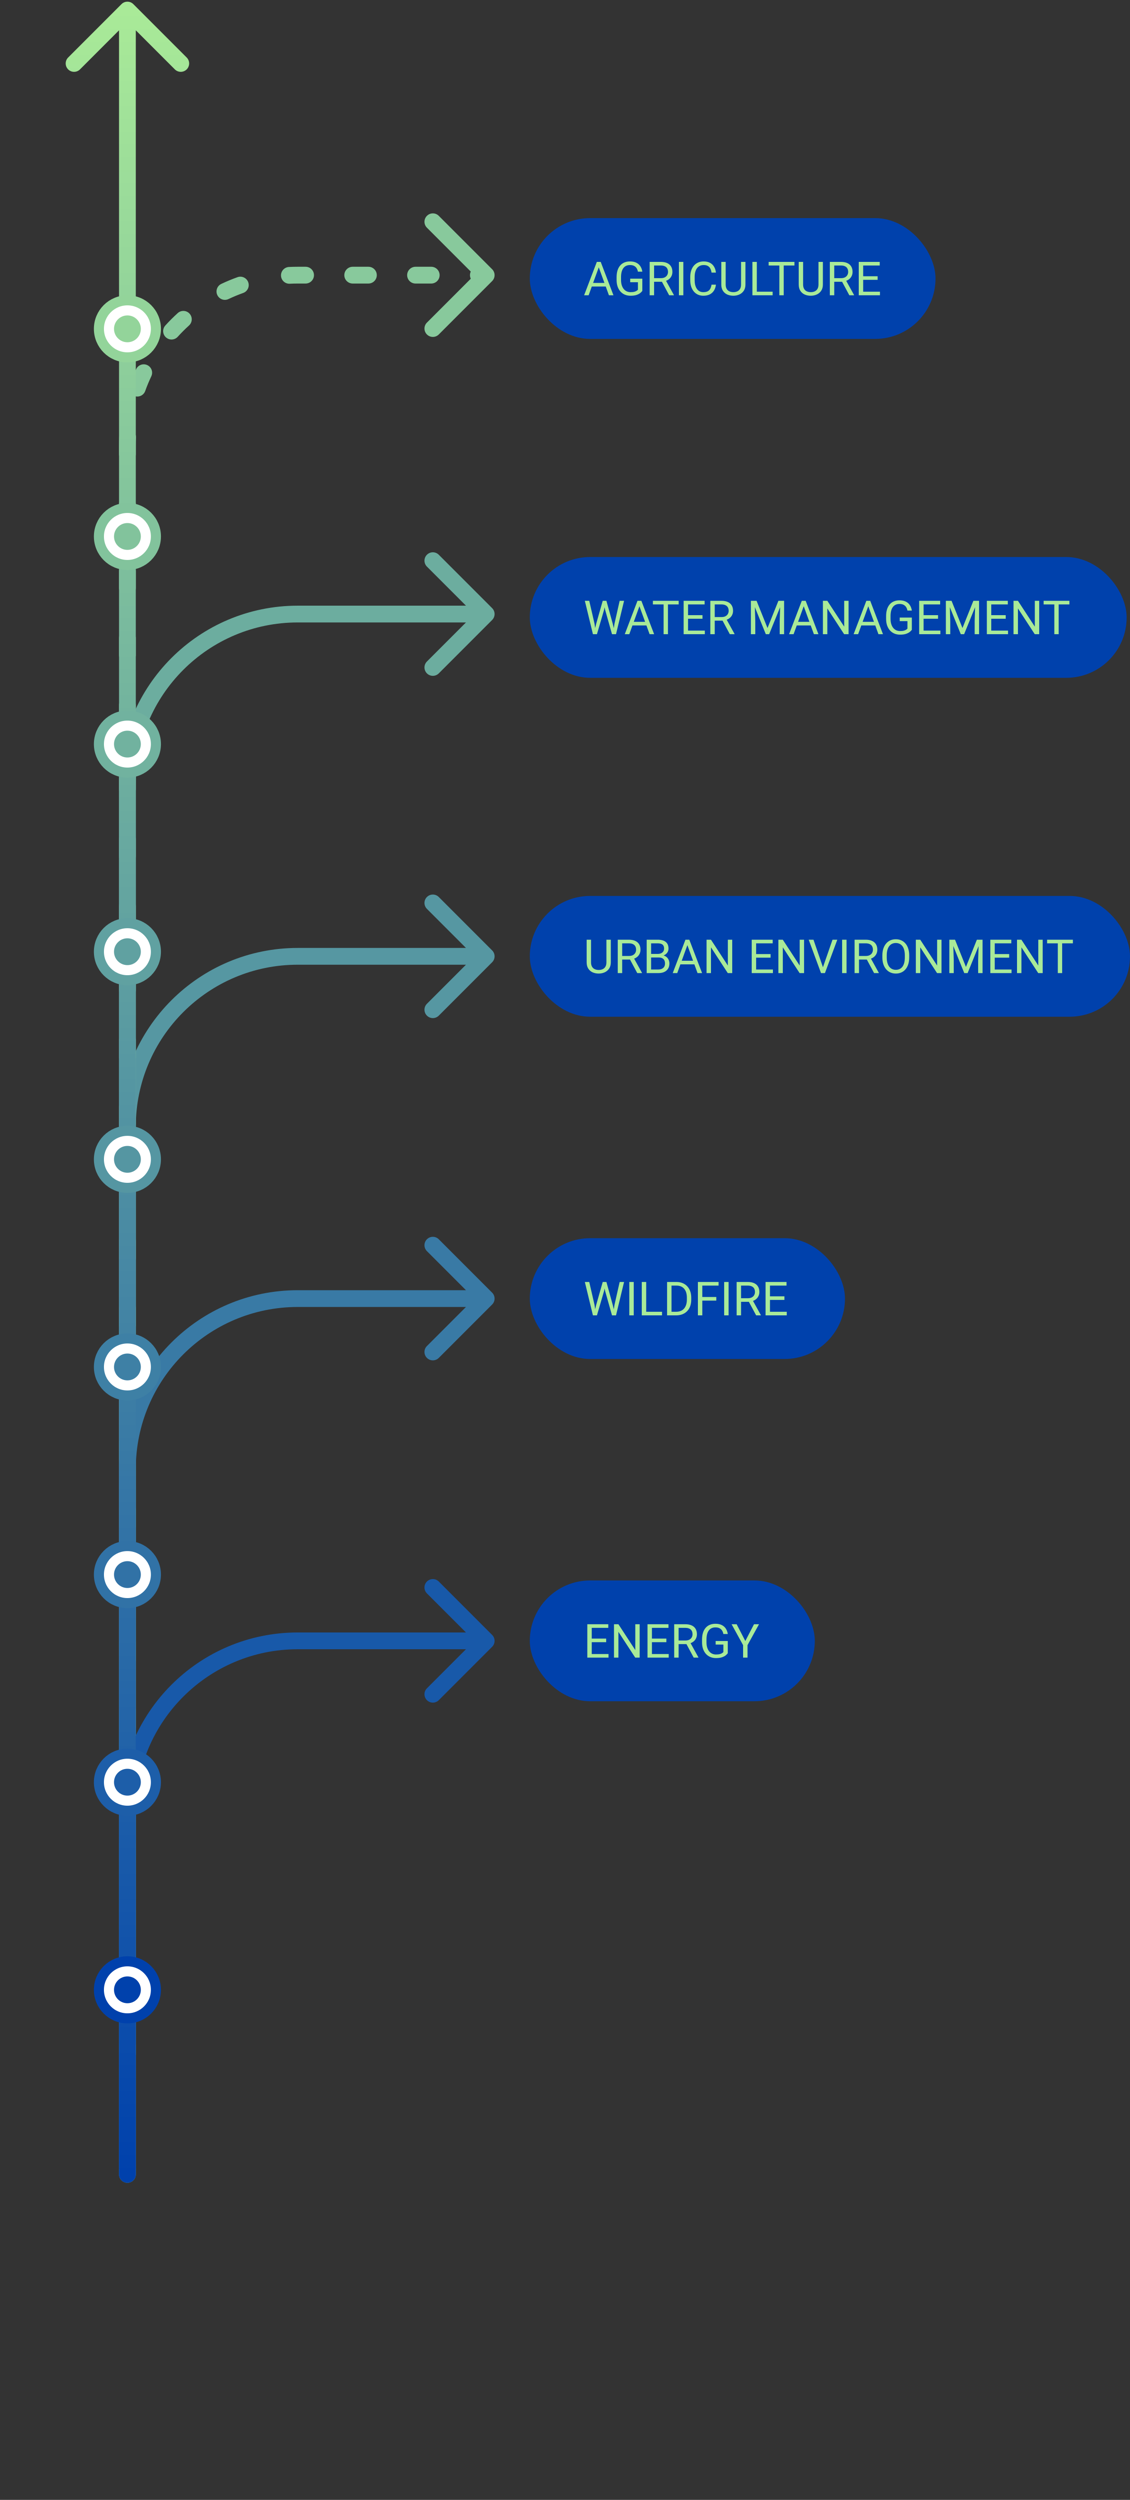 <svg width="337" height="745" viewBox="0 0 337 745" fill="none" xmlns="http://www.w3.org/2000/svg">
<rect x="0" y="0" width="337" height="745" fill="#333333" stroke="none"/>
<path d="M35.5 648C35.5 649.381 36.619 650.5 38 650.5C39.381 650.5 40.5 649.381 40.5 648H35.5ZM146.768 286.768C147.744 285.791 147.744 284.209 146.768 283.232L130.858 267.322C129.882 266.346 128.299 266.346 127.322 267.322C126.346 268.299 126.346 269.882 127.322 270.858L141.464 285L127.322 299.142C126.346 300.118 126.346 301.701 127.322 302.678C128.299 303.654 129.882 303.654 130.858 302.678L146.768 286.768ZM40.5 648V335.794H35.5V648H40.5ZM88.794 287.5H145V282.5H88.794V287.5ZM40.5 335.794C40.5 309.122 62.122 287.5 88.794 287.5V282.5C59.36 282.5 35.5 306.36 35.5 335.794H40.5Z" fill="#5697A2"/>
<path d="M35.5 612C35.5 613.381 36.619 614.5 38 614.5C39.381 614.5 40.5 613.381 40.5 612H35.5ZM88.794 79.5C87.413 79.5 86.294 80.619 86.294 82C86.294 83.381 87.413 84.5 88.794 84.5V79.5ZM146.768 83.768C147.744 82.791 147.744 81.209 146.768 80.232L130.858 64.322C129.882 63.346 128.299 63.346 127.322 64.322C126.346 65.299 126.346 66.882 127.322 67.858L141.464 82L127.322 96.142C126.346 97.118 126.346 98.701 127.322 99.678C128.299 100.654 129.882 100.654 130.858 99.678L146.768 83.768ZM88.794 84.5C90.174 84.5 91.294 83.381 91.294 82C91.294 80.619 90.174 79.5 88.794 79.5V84.5ZM40.5 609.504C40.5 608.123 39.381 607.004 38 607.004C36.619 607.004 35.5 608.123 35.5 609.504H40.5ZM35.5 594.529C35.5 595.91 36.619 597.029 38 597.029C39.381 597.029 40.5 595.91 40.5 594.529H35.5ZM40.5 589.537C40.5 588.156 39.381 587.037 38 587.037C36.619 587.037 35.5 588.156 35.5 589.537H40.5ZM35.5 574.562C35.5 575.943 36.619 577.062 38 577.062C39.381 577.062 40.5 575.943 40.5 574.562H35.5ZM40.5 569.57C40.5 568.19 39.381 567.07 38 567.07C36.619 567.07 35.5 568.19 35.5 569.57H40.5ZM35.5 554.595C35.5 555.976 36.619 557.095 38 557.095C39.381 557.095 40.5 555.976 40.5 554.595H35.5ZM40.5 549.603C40.5 548.223 39.381 547.103 38 547.103C36.619 547.103 35.5 548.223 35.5 549.603H40.5ZM35.5 534.628C35.5 536.009 36.619 537.128 38 537.128C39.381 537.128 40.5 536.009 40.5 534.628H35.5ZM40.5 529.636C40.5 528.256 39.381 527.136 38 527.136C36.619 527.136 35.5 528.256 35.5 529.636H40.5ZM35.5 514.661C35.5 516.042 36.619 517.161 38 517.161C39.381 517.161 40.5 516.042 40.5 514.661H35.5ZM40.5 509.67C40.5 508.289 39.381 507.17 38 507.17C36.619 507.17 35.5 508.289 35.5 509.67H40.5ZM35.5 494.694C35.5 496.075 36.619 497.194 38 497.194C39.381 497.194 40.5 496.075 40.5 494.694H35.5ZM40.5 489.703C40.5 488.322 39.381 487.203 38 487.203C36.619 487.203 35.5 488.322 35.5 489.703H40.5ZM35.5 474.727C35.5 476.108 36.619 477.227 38 477.227C39.381 477.227 40.5 476.108 40.5 474.727H35.5ZM40.5 469.736C40.5 468.355 39.381 467.236 38 467.236C36.619 467.236 35.5 468.355 35.5 469.736H40.5ZM35.5 454.76C35.5 456.141 36.619 457.26 38 457.26C39.381 457.26 40.5 456.141 40.5 454.76H35.5ZM40.5 449.769C40.5 448.388 39.381 447.269 38 447.269C36.619 447.269 35.5 448.388 35.5 449.769H40.5ZM35.5 434.794C35.5 436.174 36.619 437.294 38 437.294C39.381 437.294 40.5 436.174 40.5 434.794H35.5ZM40.5 429.802C40.5 428.421 39.381 427.302 38 427.302C36.619 427.302 35.5 428.421 35.5 429.802H40.5ZM35.5 414.827C35.5 416.207 36.619 417.327 38 417.327C39.381 417.327 40.5 416.207 40.5 414.827H35.5ZM40.5 409.835C40.5 408.454 39.381 407.335 38 407.335C36.619 407.335 35.5 408.454 35.5 409.835H40.5ZM35.5 394.86C35.5 396.24 36.619 397.36 38 397.36C39.381 397.36 40.5 396.24 40.5 394.86H35.5ZM40.5 389.868C40.5 388.487 39.381 387.368 38 387.368C36.619 387.368 35.5 388.487 35.5 389.868H40.5ZM35.5 374.893C35.5 376.273 36.619 377.393 38 377.393C39.381 377.393 40.5 376.273 40.5 374.893H35.5ZM40.5 369.901C40.5 368.52 39.381 367.401 38 367.401C36.619 367.401 35.5 368.52 35.5 369.901H40.5ZM35.5 354.926C35.5 356.307 36.619 357.426 38 357.426C39.381 357.426 40.5 356.307 40.5 354.926H35.5ZM40.5 349.934C40.5 348.553 39.381 347.434 38 347.434C36.619 347.434 35.5 348.553 35.5 349.934H40.5ZM35.5 334.959C35.5 336.34 36.619 337.459 38 337.459C39.381 337.459 40.5 336.34 40.5 334.959H35.5ZM40.5 329.967C40.5 328.587 39.381 327.467 38 327.467C36.619 327.467 35.5 328.587 35.5 329.967H40.5ZM35.5 314.992C35.5 316.373 36.619 317.492 38 317.492C39.381 317.492 40.5 316.373 40.5 314.992H35.5ZM40.5 310C40.5 308.62 39.381 307.5 38 307.5C36.619 307.5 35.5 308.62 35.5 310H40.5ZM35.5 295.025C35.5 296.406 36.619 297.525 38 297.525C39.381 297.525 40.5 296.406 40.5 295.025H35.5ZM40.5 290.033C40.5 288.653 39.381 287.533 38 287.533C36.619 287.533 35.5 288.653 35.5 290.033H40.5ZM35.5 275.058C35.5 276.439 36.619 277.558 38 277.558C39.381 277.558 40.5 276.439 40.5 275.058H35.5ZM40.5 270.066C40.5 268.686 39.381 267.566 38 267.566C36.619 267.566 35.5 268.686 35.5 270.066H40.5ZM35.5 255.091C35.5 256.472 36.619 257.591 38 257.591C39.381 257.591 40.5 256.472 40.5 255.091H35.5ZM40.5 250.1C40.5 248.719 39.381 247.6 38 247.6C36.619 247.6 35.5 248.719 35.5 250.1H40.5ZM35.5 235.124C35.5 236.505 36.619 237.624 38 237.624C39.381 237.624 40.5 236.505 40.5 235.124H35.5ZM40.5 230.133C40.5 228.752 39.381 227.633 38 227.633C36.619 227.633 35.5 228.752 35.5 230.133H40.5ZM35.5 215.157C35.5 216.538 36.619 217.657 38 217.657C39.381 217.657 40.5 216.538 40.5 215.157H35.5ZM40.5 210.166C40.5 208.785 39.381 207.666 38 207.666C36.619 207.666 35.5 208.785 35.5 210.166H40.5ZM35.5 195.191C35.5 196.571 36.619 197.691 38 197.691C39.381 197.691 40.5 196.571 40.5 195.191H35.5ZM40.5 190.199C40.5 188.818 39.381 187.699 38 187.699C36.619 187.699 35.5 188.818 35.5 190.199H40.5ZM35.5 175.224C35.5 176.604 36.619 177.724 38 177.724C39.381 177.724 40.5 176.604 40.5 175.224H35.5ZM40.5 170.232C40.5 168.851 39.381 167.732 38 167.732C36.619 167.732 35.5 168.851 35.5 170.232H40.5ZM35.5 155.257C35.5 156.637 36.619 157.757 38 157.757C39.381 157.757 40.5 156.637 40.5 155.257H35.5ZM40.5 150.265C40.5 148.884 39.381 147.765 38 147.765C36.619 147.765 35.5 148.884 35.5 150.265H40.5ZM35.5 135.29C35.5 136.67 36.619 137.79 38 137.79C39.381 137.79 40.5 136.67 40.5 135.29H35.5ZM40.557 130.421C40.624 129.042 39.56 127.87 38.181 127.803C36.802 127.737 35.63 128.801 35.563 130.18L40.557 130.421ZM38.603 114.834C38.137 116.134 38.814 117.565 40.114 118.03C41.414 118.496 42.845 117.819 43.31 116.519L38.603 114.834ZM45.125 112.142C45.716 110.894 45.184 109.404 43.936 108.812C42.689 108.221 41.198 108.754 40.607 110.001L45.125 112.142ZM49.306 97.003C48.378 98.026 48.455 99.607 49.478 100.535C50.501 101.462 52.082 101.385 53.01 100.362L49.306 97.003ZM56.362 97.01C57.385 96.082 57.462 94.501 56.535 93.478C55.607 92.455 54.026 92.378 53.003 93.306L56.362 97.01ZM66.001 84.607C64.754 85.198 64.221 86.689 64.812 87.936C65.404 89.184 66.894 89.716 68.142 89.125L66.001 84.607ZM72.519 87.31C73.819 86.845 74.496 85.414 74.03 84.114C73.565 82.814 72.134 82.137 70.834 82.603L72.519 87.31ZM86.18 79.563C84.801 79.63 83.737 80.802 83.803 82.181C83.87 83.56 85.042 84.624 86.421 84.557L86.18 79.563ZM91.136 84.5C92.516 84.5 93.636 83.381 93.636 82C93.636 80.619 92.516 79.5 91.136 79.5V84.5ZM105.187 79.5C103.807 79.5 102.687 80.619 102.687 82C102.687 83.381 103.807 84.5 105.187 84.5V79.5ZM109.871 84.5C111.252 84.5 112.371 83.381 112.371 82C112.371 80.619 111.252 79.5 109.871 79.5V84.5ZM123.923 79.5C122.542 79.5 121.423 80.619 121.423 82C121.423 83.381 122.542 84.5 123.923 84.5V79.5ZM128.607 84.5C129.987 84.5 131.107 83.381 131.107 82C131.107 80.619 129.987 79.5 128.607 79.5V84.5ZM142.658 79.5C141.277 79.5 140.158 80.619 140.158 82C140.158 83.381 141.277 84.5 142.658 84.5V79.5ZM40.5 612V609.504H35.5V612H40.5ZM40.5 594.529V589.537H35.5V594.529H40.5ZM40.5 574.562V569.57H35.5V574.562H40.5ZM40.5 554.595V549.603H35.5V554.595H40.5ZM40.5 534.628V529.636H35.5V534.628H40.5ZM40.5 514.661V509.67H35.5V514.661H40.5ZM40.5 494.694V489.703H35.5V494.694H40.5ZM40.5 474.727V469.736H35.5V474.727H40.5ZM40.5 454.76V449.769H35.5V454.76H40.5ZM40.5 434.794V429.802H35.5V434.794H40.5ZM40.5 414.827V409.835H35.5V414.827H40.5ZM40.5 394.86V389.868H35.5V394.86H40.5ZM40.5 374.893V369.901H35.5V374.893H40.5ZM40.5 354.926V349.934H35.5V354.926H40.5ZM40.5 334.959V329.967H35.5V334.959H40.5ZM40.5 314.992V310H35.5V314.992H40.5ZM40.5 295.025V290.033H35.5V295.025H40.5ZM40.5 275.058V270.066H35.5V275.058H40.5ZM40.5 255.091V250.1H35.5V255.091H40.5ZM40.5 235.124V230.133H35.5V235.124H40.5ZM40.5 215.157V210.166H35.5V215.157H40.5ZM40.5 195.191V190.199H35.5V195.191H40.5ZM40.5 175.224V170.232H35.5V175.224H40.5ZM40.5 155.257V150.265H35.5V155.257H40.5ZM40.5 135.29V132.794H35.5V135.29H40.5ZM40.5 132.794C40.5 131.998 40.519 131.207 40.557 130.421L35.563 130.18C35.521 131.046 35.5 131.918 35.5 132.794H40.5ZM43.31 116.519C43.845 115.025 44.451 113.564 45.125 112.142L40.607 110.001C39.863 111.572 39.193 113.184 38.603 114.834L43.31 116.519ZM53.01 100.362C54.072 99.191 55.191 98.072 56.362 97.01L53.003 93.306C51.711 94.477 50.477 95.711 49.306 97.003L53.01 100.362ZM68.142 89.125C69.564 88.451 71.025 87.845 72.519 87.31L70.834 82.603C69.184 83.193 67.572 83.863 66.001 84.607L68.142 89.125ZM86.421 84.557C87.207 84.519 87.998 84.5 88.794 84.5V79.5C87.918 79.5 87.046 79.521 86.18 79.563L86.421 84.557ZM88.794 84.5H91.136V79.5H88.794V84.5ZM105.187 84.5H109.871V79.5H105.187V84.5ZM123.923 84.5H128.607V79.5H123.923V84.5ZM142.658 84.5H145V79.5H142.658V84.5Z" fill="#88C99C"/>
<path d="M35.5 612C35.5 613.381 36.619 614.5 38 614.5C39.381 614.5 40.5 613.381 40.5 612H35.5ZM146.768 184.768C147.744 183.791 147.744 182.209 146.768 181.232L130.858 165.322C129.882 164.346 128.299 164.346 127.322 165.322C126.346 166.299 126.346 167.882 127.322 168.858L141.464 183L127.322 197.142C126.346 198.118 126.346 199.701 127.322 200.678C128.299 201.654 129.882 201.654 130.858 200.678L146.768 184.768ZM40.5 612V233.794H35.5V612H40.5ZM88.794 185.5H145V180.5H88.794V185.5ZM40.5 233.794C40.5 207.122 62.122 185.5 88.794 185.5V180.5C59.36 180.5 35.5 204.36 35.5 233.794H40.5Z" fill="#6CAD9F"/>
<path d="M35.5 648C35.5 649.381 36.619 650.5 38 650.5C39.381 650.5 40.5 649.381 40.5 648H35.5ZM146.768 388.768C147.744 387.791 147.744 386.209 146.768 385.232L130.858 369.322C129.882 368.346 128.299 368.346 127.322 369.322C126.346 370.299 126.346 371.882 127.322 372.858L141.464 387L127.322 401.142C126.346 402.118 126.346 403.701 127.322 404.678C128.299 405.654 129.882 405.654 130.858 404.678L146.768 388.768ZM40.5 648V437.794H35.5V648H40.5ZM88.794 389.5H145V384.5H88.794V389.5ZM40.5 437.794C40.5 411.122 62.122 389.5 88.794 389.5V384.5C59.36 384.5 35.5 408.36 35.5 437.794H40.5Z" fill="#397AA5"/>
<path d="M35.5 646C35.5 647.381 36.619 648.5 38 648.5C39.381 648.5 40.5 647.381 40.5 646H35.5ZM146.768 490.768C147.744 489.791 147.744 488.209 146.768 487.232L130.858 471.322C129.882 470.346 128.299 470.346 127.322 471.322C126.346 472.299 126.346 473.882 127.322 474.858L141.464 489L127.322 503.142C126.346 504.118 126.346 505.701 127.322 506.678C128.299 507.654 129.882 507.654 130.858 506.678L146.768 490.768ZM40.5 646V539.794H35.5V646H40.5ZM88.794 491.5H145V486.5H88.794V491.5ZM40.5 539.794C40.5 513.122 62.122 491.5 88.794 491.5V486.5C59.36 486.5 35.5 510.36 35.5 539.794H40.5Z" fill="#1859A9"/>
<path d="M39.768 1.232C38.791 0.256 37.209 0.256 36.232 1.232L20.322 17.142C19.346 18.119 19.346 19.701 20.322 20.678C21.299 21.654 22.881 21.654 23.858 20.678L38 6.536L52.142 20.678C53.118 21.654 54.701 21.654 55.678 20.678C56.654 19.701 56.654 18.119 55.678 17.142L39.768 1.232ZM35.5 648C35.5 649.381 36.619 650.5 38 650.5C39.381 650.5 40.5 649.381 40.5 648L35.5 648ZM35.5 3L35.5 648L40.5 648L40.5 3L35.5 3Z" fill="url(#paint0_linear_3535_5334)"/>
<rect x="158" y="471" width="85" height="36" rx="18" fill="#0041AC"/>
<path d="M181.479 492.927V494H176.208V492.927H181.479ZM176.475 484.047V494H175.155V484.047H176.475ZM180.781 488.326V489.399H176.208V488.326H180.781ZM181.41 484.047V485.127H176.208V484.047H181.41ZM190.769 484.047V494H189.442L184.432 486.323V494H183.112V484.047H184.432L189.463 491.744V484.047H190.769ZM199.43 492.927V494H194.159V492.927H199.43ZM194.426 484.047V494H193.106V484.047H194.426ZM198.732 488.326V489.399H194.159V488.326H198.732ZM199.361 484.047V485.127H194.159V484.047H199.361ZM201.063 484.047H204.358C205.106 484.047 205.737 484.161 206.252 484.389C206.771 484.617 207.166 484.954 207.435 485.4C207.708 485.842 207.845 486.387 207.845 487.034C207.845 487.49 207.751 487.907 207.564 488.285C207.382 488.659 207.118 488.978 206.771 489.242C206.43 489.502 206.02 489.696 205.541 489.823L205.172 489.967H202.075L202.062 488.894H204.399C204.873 488.894 205.268 488.812 205.582 488.647C205.896 488.479 206.133 488.253 206.293 487.971C206.452 487.688 206.532 487.376 206.532 487.034C206.532 486.651 206.457 486.316 206.307 486.029C206.156 485.742 205.919 485.521 205.596 485.366C205.277 485.207 204.864 485.127 204.358 485.127H202.383V494H201.063V484.047ZM206.881 494L204.461 489.488L205.835 489.481L208.289 493.918V494H206.881ZM217.046 489.044V492.688C216.923 492.87 216.727 493.075 216.458 493.303C216.189 493.526 215.818 493.722 215.344 493.891C214.874 494.055 214.268 494.137 213.525 494.137C212.919 494.137 212.361 494.032 211.851 493.822C211.345 493.608 210.905 493.298 210.531 492.893C210.162 492.482 209.875 491.986 209.67 491.402C209.469 490.814 209.369 490.149 209.369 489.406V488.634C209.369 487.891 209.456 487.228 209.629 486.645C209.807 486.061 210.066 485.567 210.408 485.161C210.75 484.751 211.169 484.441 211.666 484.231C212.163 484.017 212.732 483.91 213.375 483.91C214.136 483.91 214.772 484.042 215.282 484.307C215.797 484.566 216.198 484.926 216.485 485.387C216.777 485.847 216.964 486.371 217.046 486.959H215.727C215.667 486.599 215.549 486.271 215.371 485.975C215.198 485.678 214.95 485.441 214.626 485.264C214.302 485.081 213.885 484.99 213.375 484.99C212.915 484.99 212.516 485.075 212.179 485.243C211.841 485.412 211.563 485.653 211.345 485.968C211.126 486.282 210.962 486.663 210.853 487.109C210.748 487.556 210.695 488.06 210.695 488.62V489.406C210.695 489.98 210.761 490.493 210.894 490.944C211.03 491.396 211.224 491.781 211.475 492.1C211.725 492.414 212.024 492.653 212.37 492.817C212.721 492.981 213.108 493.063 213.532 493.063C214.002 493.063 214.382 493.025 214.674 492.947C214.965 492.865 215.193 492.77 215.357 492.66C215.521 492.546 215.647 492.439 215.733 492.339V490.11H213.43V489.044H217.046ZM219.691 484.047L222.275 489.044L224.866 484.047H226.363L222.932 490.281V494H221.612V490.281L218.181 484.047H219.691Z" fill="#A9EA98"/>
<rect x="158" y="267" width="179" height="36" rx="18" fill="#0041AC"/>
<path d="M180.85 280.047H182.162V286.78C182.162 287.528 181.996 288.15 181.663 288.646C181.33 289.143 180.888 289.517 180.337 289.768C179.79 290.014 179.195 290.137 178.553 290.137C177.878 290.137 177.268 290.014 176.721 289.768C176.178 289.517 175.748 289.143 175.429 288.646C175.114 288.15 174.957 287.528 174.957 286.78V280.047H176.263V286.78C176.263 287.3 176.358 287.728 176.55 288.065C176.741 288.403 177.008 288.653 177.35 288.817C177.696 288.981 178.097 289.063 178.553 289.063C179.013 289.063 179.414 288.981 179.756 288.817C180.102 288.653 180.371 288.403 180.562 288.065C180.754 287.728 180.85 287.3 180.85 286.78V280.047ZM184.233 280.047H187.528C188.276 280.047 188.907 280.161 189.422 280.389C189.941 280.617 190.336 280.954 190.604 281.4C190.878 281.842 191.015 282.387 191.015 283.034C191.015 283.49 190.921 283.907 190.734 284.285C190.552 284.659 190.288 284.978 189.941 285.242C189.6 285.502 189.189 285.696 188.711 285.823L188.342 285.967H185.245L185.231 284.894H187.569C188.043 284.894 188.438 284.812 188.752 284.647C189.066 284.479 189.303 284.253 189.463 283.971C189.622 283.688 189.702 283.376 189.702 283.034C189.702 282.651 189.627 282.316 189.477 282.029C189.326 281.742 189.089 281.521 188.766 281.366C188.447 281.207 188.034 281.127 187.528 281.127H185.553V290H184.233V280.047ZM190.051 290L187.631 285.488L189.005 285.481L191.459 289.918V290H190.051ZM196.408 285.345H193.886L193.872 284.285H196.162C196.54 284.285 196.871 284.221 197.153 284.094C197.436 283.966 197.655 283.784 197.81 283.547C197.969 283.305 198.049 283.018 198.049 282.686C198.049 282.321 197.978 282.025 197.837 281.797C197.7 281.564 197.488 281.396 197.201 281.291C196.919 281.182 196.559 281.127 196.121 281.127H194.18V290H192.86V280.047H196.121C196.632 280.047 197.087 280.099 197.488 280.204C197.889 280.304 198.229 280.464 198.507 280.683C198.789 280.897 199.004 281.17 199.149 281.503C199.295 281.836 199.368 282.234 199.368 282.699C199.368 283.109 199.263 283.481 199.054 283.813C198.844 284.142 198.552 284.41 198.179 284.62C197.81 284.83 197.377 284.964 196.88 285.023L196.408 285.345ZM196.347 290H193.366L194.111 288.927H196.347C196.766 288.927 197.121 288.854 197.413 288.708C197.709 288.562 197.935 288.357 198.09 288.093C198.245 287.824 198.322 287.507 198.322 287.143C198.322 286.773 198.256 286.454 198.124 286.186C197.992 285.917 197.785 285.709 197.502 285.563C197.219 285.418 196.855 285.345 196.408 285.345H194.528L194.542 284.285H197.112L197.393 284.668C197.871 284.709 198.277 284.846 198.609 285.078C198.942 285.306 199.195 285.598 199.368 285.953C199.546 286.309 199.635 286.701 199.635 287.129C199.635 287.749 199.498 288.273 199.225 288.701C198.956 289.125 198.575 289.449 198.083 289.672C197.591 289.891 197.012 290 196.347 290ZM205.268 280.929L201.973 290H200.626L204.42 280.047H205.288L205.268 280.929ZM208.029 290L204.728 280.929L204.707 280.047H205.575L209.383 290H208.029ZM207.858 286.315V287.396H202.267V286.315H207.858ZM218.372 280.047V290H217.046L212.035 282.323V290H210.716V280.047H212.035L217.066 287.744V280.047H218.372ZM230.506 288.927V290H225.235V288.927H230.506ZM225.502 280.047V290H224.183V280.047H225.502ZM229.809 284.326V285.399H225.235V284.326H229.809ZM230.438 280.047V281.127H225.235V280.047H230.438ZM239.796 280.047V290H238.47L233.459 282.323V290H232.14V280.047H233.459L238.49 287.744V280.047H239.796ZM245.347 288.489L248.279 280.047H249.708L246.023 290H245.005L245.347 288.489ZM242.605 280.047L245.511 288.489L245.873 290H244.854L241.177 280.047H242.605ZM252.463 280.047V290H251.144V280.047H252.463ZM254.862 280.047H258.157C258.905 280.047 259.536 280.161 260.051 280.389C260.57 280.617 260.965 280.954 261.233 281.4C261.507 281.842 261.644 282.387 261.644 283.034C261.644 283.49 261.55 283.907 261.363 284.285C261.181 284.659 260.917 284.978 260.57 285.242C260.229 285.502 259.818 285.696 259.34 285.823L258.971 285.967H255.874L255.86 284.894H258.198C258.672 284.894 259.066 284.812 259.381 284.647C259.695 284.479 259.932 284.253 260.092 283.971C260.251 283.688 260.331 283.376 260.331 283.034C260.331 282.651 260.256 282.316 260.105 282.029C259.955 281.742 259.718 281.521 259.395 281.366C259.076 281.207 258.663 281.127 258.157 281.127H256.182V290H254.862V280.047ZM260.68 290L258.26 285.488L259.634 285.481L262.088 289.918V290H260.68ZM271.152 284.709V285.338C271.152 286.085 271.059 286.755 270.872 287.348C270.685 287.94 270.416 288.444 270.065 288.858C269.715 289.273 269.293 289.59 268.801 289.809C268.313 290.027 267.766 290.137 267.16 290.137C266.572 290.137 266.032 290.027 265.54 289.809C265.052 289.59 264.629 289.273 264.269 288.858C263.913 288.444 263.637 287.94 263.441 287.348C263.245 286.755 263.147 286.085 263.147 285.338V284.709C263.147 283.962 263.243 283.294 263.435 282.706C263.631 282.114 263.906 281.61 264.262 281.195C264.617 280.776 265.039 280.457 265.526 280.238C266.019 280.02 266.559 279.91 267.146 279.91C267.753 279.91 268.299 280.02 268.787 280.238C269.279 280.457 269.701 280.776 270.052 281.195C270.407 281.61 270.678 282.114 270.865 282.706C271.057 283.294 271.152 283.962 271.152 284.709ZM269.847 285.338V284.695C269.847 284.103 269.785 283.579 269.662 283.123C269.544 282.667 269.368 282.285 269.136 281.975C268.903 281.665 268.618 281.43 268.281 281.271C267.949 281.111 267.57 281.031 267.146 281.031C266.736 281.031 266.365 281.111 266.032 281.271C265.704 281.43 265.422 281.665 265.185 281.975C264.952 282.285 264.772 282.667 264.645 283.123C264.517 283.579 264.453 284.103 264.453 284.695V285.338C264.453 285.935 264.517 286.464 264.645 286.924C264.772 287.38 264.954 287.765 265.191 288.079C265.433 288.389 265.718 288.624 266.046 288.783C266.379 288.943 266.75 289.022 267.16 289.022C267.589 289.022 267.969 288.943 268.302 288.783C268.634 288.624 268.915 288.389 269.143 288.079C269.375 287.765 269.55 287.38 269.669 286.924C269.787 286.464 269.847 285.935 269.847 285.338ZM280.784 280.047V290H279.458L274.447 282.323V290H273.128V280.047H274.447L279.479 287.744V280.047H280.784ZM283.539 280.047H284.817L288.078 288.161L291.332 280.047H292.617L288.57 290H287.572L283.539 280.047ZM283.122 280.047H284.25L284.435 286.117V290H283.122V280.047ZM291.899 280.047H293.027V290H291.715V286.117L291.899 280.047ZM301.668 288.927V290H296.397V288.927H301.668ZM296.664 280.047V290H295.345V280.047H296.664ZM300.971 284.326V285.399H296.397V284.326H300.971ZM301.6 280.047V281.127H296.397V280.047H301.6ZM310.958 280.047V290H309.632L304.621 282.323V290H303.302V280.047H304.621L309.652 287.744V280.047H310.958ZM316.769 280.047V290H315.47V280.047H316.769ZM319.968 280.047V281.127H312.277V280.047H319.968Z" fill="#A9EA98"/>
<rect x="158" y="369" width="94" height="36" rx="18" fill="#0041AC"/>
<path d="M177.773 388.992L179.749 382.047H180.706L180.152 384.747L178.026 392H177.076L177.773 388.992ZM175.729 382.047L177.302 388.855L177.773 392H176.83L174.417 382.047H175.729ZM183.263 388.849L184.801 382.047H186.12L183.714 392H182.771L183.263 388.849ZM180.85 382.047L182.771 388.992L183.468 392H182.518L180.467 384.747L179.906 382.047H180.85ZM188.998 382.047V392H187.679V382.047H188.998ZM197.434 390.927V392H192.457V390.927H197.434ZM192.717 382.047V392H191.397V382.047H192.717ZM201.638 392H199.56L199.573 390.927H201.638C202.349 390.927 202.941 390.779 203.415 390.482C203.889 390.182 204.244 389.762 204.481 389.225C204.723 388.682 204.844 388.049 204.844 387.324V386.716C204.844 386.146 204.775 385.64 204.639 385.198C204.502 384.752 204.301 384.376 204.037 384.07C203.773 383.76 203.449 383.526 203.066 383.366C202.688 383.207 202.253 383.127 201.761 383.127H199.519V382.047H201.761C202.412 382.047 203.007 382.156 203.545 382.375C204.083 382.589 204.545 382.901 204.933 383.312C205.325 383.717 205.625 384.209 205.835 384.788C206.045 385.362 206.149 386.009 206.149 386.729V387.324C206.149 388.044 206.045 388.694 205.835 389.272C205.625 389.847 205.322 390.337 204.926 390.742C204.534 391.148 204.06 391.46 203.504 391.679C202.952 391.893 202.33 392 201.638 392ZM200.264 382.047V392H198.944V382.047H200.264ZM209.451 382.047V392H208.132V382.047H209.451ZM213.621 386.524V387.604H209.164V386.524H213.621ZM214.298 382.047V383.127H209.164V382.047H214.298ZM217.285 382.047V392H215.966V382.047H217.285ZM219.685 382.047H222.979C223.727 382.047 224.358 382.161 224.873 382.389C225.393 382.617 225.787 382.954 226.056 383.4C226.329 383.842 226.466 384.387 226.466 385.034C226.466 385.49 226.372 385.907 226.186 386.285C226.003 386.659 225.739 386.978 225.393 387.242C225.051 387.502 224.641 387.696 224.162 387.823L223.793 387.967H220.696L220.683 386.894H223.021C223.494 386.894 223.889 386.812 224.203 386.647C224.518 386.479 224.755 386.253 224.914 385.971C225.074 385.688 225.153 385.376 225.153 385.034C225.153 384.651 225.078 384.316 224.928 384.029C224.777 383.742 224.54 383.521 224.217 383.366C223.898 383.207 223.485 383.127 222.979 383.127H221.004V392H219.685V382.047ZM225.502 392L223.082 387.488L224.456 387.481L226.91 391.918V392H225.502ZM234.635 390.927V392H229.364V390.927H234.635ZM229.631 382.047V392H228.312V382.047H229.631ZM233.938 386.326V387.399H229.364V386.326H233.938ZM234.566 382.047V383.127H229.364V382.047H234.566Z" fill="#A9EA98"/>
<rect x="158" y="166" width="178" height="36" rx="18" fill="#0041AC"/>
<path d="M177.773 185.992L179.749 179.047H180.706L180.152 181.747L178.026 189H177.076L177.773 185.992ZM175.729 179.047L177.302 185.855L177.773 189H176.83L174.417 179.047H175.729ZM183.263 185.849L184.801 179.047H186.12L183.714 189H182.771L183.263 185.849ZM180.85 179.047L182.771 185.992L183.468 189H182.518L180.467 181.747L179.906 179.047H180.85ZM190.967 179.929L187.672 189H186.325L190.119 179.047H190.987L190.967 179.929ZM193.729 189L190.427 179.929L190.406 179.047H191.274L195.082 189H193.729ZM193.558 185.315V186.396H187.966V185.315H193.558ZM199.204 179.047V189H197.905V179.047H199.204ZM202.403 179.047V180.127H194.713V179.047H202.403ZM210.203 187.927V189H204.933V187.927H210.203ZM205.199 179.047V189H203.88V179.047H205.199ZM209.506 183.326V184.399H204.933V183.326H209.506ZM210.135 179.047V180.127H204.933V179.047H210.135ZM211.837 179.047H215.132C215.879 179.047 216.51 179.161 217.025 179.389C217.545 179.617 217.939 179.954 218.208 180.4C218.481 180.842 218.618 181.387 218.618 182.034C218.618 182.49 218.525 182.907 218.338 183.285C218.156 183.659 217.891 183.978 217.545 184.242C217.203 184.502 216.793 184.696 216.314 184.823L215.945 184.967H212.849L212.835 183.894H215.173C215.647 183.894 216.041 183.812 216.355 183.647C216.67 183.479 216.907 183.253 217.066 182.971C217.226 182.688 217.306 182.376 217.306 182.034C217.306 181.651 217.23 181.316 217.08 181.029C216.93 180.742 216.693 180.521 216.369 180.366C216.05 180.207 215.638 180.127 215.132 180.127H213.156V189H211.837V179.047ZM217.654 189L215.234 184.488L216.608 184.481L219.062 188.918V189H217.654ZM224.354 179.047H225.632L228.893 187.161L232.146 179.047H233.432L229.385 189H228.387L224.354 179.047ZM223.937 179.047H225.064L225.249 185.117V189H223.937V179.047ZM232.714 179.047H233.842V189H232.529V185.117L232.714 179.047ZM239.967 179.929L236.672 189H235.325L239.119 179.047H239.987L239.967 179.929ZM242.729 189L239.427 179.929L239.406 179.047H240.274L244.082 189H242.729ZM242.558 185.315V186.396H236.966V185.315H242.558ZM253.071 179.047V189H251.745L246.734 181.323V189H245.415V179.047H246.734L251.766 186.744V179.047H253.071ZM259.217 179.929L255.922 189H254.575L258.369 179.047H259.237L259.217 179.929ZM261.979 189L258.677 179.929L258.656 179.047H259.524L263.332 189H261.979ZM261.808 185.315V186.396H256.216V185.315H261.808ZM271.938 184.044V187.688C271.815 187.87 271.619 188.075 271.351 188.303C271.082 188.526 270.71 188.722 270.236 188.891C269.767 189.055 269.161 189.137 268.418 189.137C267.812 189.137 267.254 189.032 266.743 188.822C266.237 188.608 265.798 188.298 265.424 187.893C265.055 187.482 264.768 186.986 264.562 186.402C264.362 185.814 264.262 185.149 264.262 184.406V183.634C264.262 182.891 264.348 182.228 264.521 181.645C264.699 181.061 264.959 180.567 265.301 180.161C265.643 179.751 266.062 179.441 266.559 179.231C267.055 179.017 267.625 178.91 268.268 178.91C269.029 178.91 269.664 179.042 270.175 179.307C270.69 179.566 271.091 179.926 271.378 180.387C271.67 180.847 271.856 181.371 271.938 181.959H270.619C270.56 181.599 270.441 181.271 270.264 180.975C270.09 180.678 269.842 180.441 269.519 180.264C269.195 180.081 268.778 179.99 268.268 179.99C267.807 179.99 267.409 180.075 267.071 180.243C266.734 180.412 266.456 180.653 266.237 180.968C266.019 181.282 265.854 181.663 265.745 182.109C265.64 182.556 265.588 183.06 265.588 183.62V184.406C265.588 184.98 265.654 185.493 265.786 185.944C265.923 186.396 266.117 186.781 266.367 187.1C266.618 187.414 266.916 187.653 267.263 187.817C267.614 187.981 268.001 188.063 268.425 188.063C268.894 188.063 269.275 188.025 269.566 187.947C269.858 187.865 270.086 187.77 270.25 187.66C270.414 187.546 270.539 187.439 270.626 187.339V185.11H268.322V184.044H271.938ZM280.449 187.927V189H275.179V187.927H280.449ZM275.445 179.047V189H274.126V179.047H275.445ZM279.752 183.326V184.399H275.179V183.326H279.752ZM280.381 179.047V180.127H275.179V179.047H280.381ZM282.5 179.047H283.778L287.039 187.161L290.293 179.047H291.578L287.531 189H286.533L282.5 179.047ZM282.083 179.047H283.211L283.396 185.117V189H282.083V179.047ZM290.86 179.047H291.988V189H290.676V185.117L290.86 179.047ZM300.629 187.927V189H295.358V187.927H300.629ZM295.625 179.047V189H294.306V179.047H295.625ZM299.932 183.326V184.399H295.358V183.326H299.932ZM300.561 179.047V180.127H295.358V179.047H300.561ZM309.919 179.047V189H308.593L303.582 181.323V189H302.263V179.047H303.582L308.613 186.744V179.047H309.919ZM315.729 179.047V189H314.431V179.047H315.729ZM318.929 179.047V180.127H311.238V179.047H318.929Z" fill="#A9EA98"/>
<rect x="158" y="65" width="121" height="36" rx="18" fill="#0041AC"/>
<path d="M178.84 78.929L175.545 88H174.198L177.992 78.047H178.86L178.84 78.929ZM181.602 88L178.3 78.929L178.279 78.047H179.147L182.955 88H181.602ZM181.431 84.315V85.395H175.839V84.315H181.431ZM191.562 83.044V86.688C191.438 86.87 191.243 87.075 190.974 87.303C190.705 87.526 190.333 87.722 189.859 87.891C189.39 88.055 188.784 88.137 188.041 88.137C187.435 88.137 186.877 88.032 186.366 87.822C185.86 87.608 185.421 87.298 185.047 86.893C184.678 86.482 184.391 85.986 184.186 85.402C183.985 84.814 183.885 84.149 183.885 83.406V82.634C183.885 81.891 183.971 81.228 184.145 80.644C184.322 80.061 184.582 79.567 184.924 79.161C185.266 78.751 185.685 78.441 186.182 78.231C186.678 78.017 187.248 77.91 187.891 77.91C188.652 77.91 189.287 78.042 189.798 78.307C190.313 78.566 190.714 78.926 191.001 79.387C191.293 79.847 191.479 80.371 191.562 80.959H190.242C190.183 80.599 190.064 80.271 189.887 79.975C189.714 79.678 189.465 79.441 189.142 79.264C188.818 79.081 188.401 78.99 187.891 78.99C187.43 78.99 187.032 79.075 186.694 79.243C186.357 79.412 186.079 79.653 185.86 79.968C185.642 80.282 185.478 80.663 185.368 81.109C185.263 81.556 185.211 82.06 185.211 82.62V83.406C185.211 83.981 185.277 84.493 185.409 84.944C185.546 85.395 185.74 85.781 185.99 86.1C186.241 86.414 186.539 86.653 186.886 86.817C187.237 86.981 187.624 87.064 188.048 87.064C188.517 87.064 188.898 87.025 189.189 86.947C189.481 86.865 189.709 86.769 189.873 86.66C190.037 86.546 190.162 86.439 190.249 86.339V84.11H187.945V83.044H191.562ZM193.749 78.047H197.044C197.791 78.047 198.423 78.161 198.938 78.389C199.457 78.617 199.851 78.954 200.12 79.4C200.394 79.842 200.53 80.387 200.53 81.034C200.53 81.49 200.437 81.907 200.25 82.285C200.068 82.659 199.803 82.978 199.457 83.242C199.115 83.502 198.705 83.696 198.227 83.823L197.857 83.967H194.761L194.747 82.894H197.085C197.559 82.894 197.953 82.811 198.268 82.647C198.582 82.479 198.819 82.253 198.979 81.971C199.138 81.688 199.218 81.376 199.218 81.034C199.218 80.651 199.143 80.316 198.992 80.029C198.842 79.742 198.605 79.521 198.281 79.366C197.962 79.207 197.55 79.127 197.044 79.127H195.068V88H193.749V78.047ZM199.566 88L197.146 83.488L198.521 83.481L200.975 87.918V88H199.566ZM203.791 78.047V88H202.472V78.047H203.791ZM212.199 84.835H213.512C213.443 85.464 213.263 86.027 212.972 86.523C212.68 87.02 212.268 87.414 211.734 87.706C211.201 87.993 210.536 88.137 209.738 88.137C209.155 88.137 208.624 88.027 208.146 87.809C207.672 87.59 207.264 87.28 206.922 86.879C206.58 86.473 206.316 85.988 206.129 85.423C205.947 84.853 205.855 84.22 205.855 83.522V82.531C205.855 81.834 205.947 81.203 206.129 80.638C206.316 80.068 206.582 79.58 206.929 79.175C207.28 78.769 207.701 78.457 208.193 78.238C208.686 78.019 209.239 77.91 209.854 77.91C210.606 77.91 211.242 78.051 211.762 78.334C212.281 78.617 212.685 79.008 212.972 79.51C213.263 80.007 213.443 80.583 213.512 81.239H212.199C212.135 80.774 212.017 80.376 211.844 80.043C211.671 79.706 211.424 79.446 211.105 79.264C210.786 79.081 210.369 78.99 209.854 78.99C209.412 78.99 209.023 79.075 208.686 79.243C208.353 79.412 208.073 79.651 207.845 79.961C207.621 80.271 207.453 80.642 207.339 81.075C207.225 81.508 207.168 81.989 207.168 82.518V83.522C207.168 84.01 207.218 84.468 207.318 84.897C207.423 85.325 207.58 85.701 207.79 86.024C208 86.348 208.266 86.603 208.59 86.79C208.913 86.972 209.296 87.064 209.738 87.064C210.299 87.064 210.745 86.975 211.078 86.797C211.411 86.619 211.661 86.364 211.83 86.031C212.003 85.699 212.126 85.3 212.199 84.835ZM221.004 78.047H222.316V84.78C222.316 85.528 222.15 86.15 221.817 86.647C221.485 87.143 221.043 87.517 220.491 87.768C219.944 88.014 219.35 88.137 218.707 88.137C218.033 88.137 217.422 88.014 216.875 87.768C216.333 87.517 215.902 87.143 215.583 86.647C215.269 86.15 215.111 85.528 215.111 84.78V78.047H216.417V84.78C216.417 85.3 216.513 85.728 216.704 86.065C216.896 86.403 217.162 86.653 217.504 86.817C217.85 86.981 218.251 87.064 218.707 87.064C219.167 87.064 219.568 86.981 219.91 86.817C220.257 86.653 220.525 86.403 220.717 86.065C220.908 85.728 221.004 85.3 221.004 84.78V78.047ZM230.424 86.927V88H225.447V86.927H230.424ZM225.707 78.047V88H224.388V78.047H225.707ZM233.726 78.047V88H232.427V78.047H233.726ZM236.925 78.047V79.127H229.234V78.047H236.925ZM244.096 78.047H245.408V84.78C245.408 85.528 245.242 86.15 244.909 86.647C244.576 87.143 244.134 87.517 243.583 87.768C243.036 88.014 242.441 88.137 241.799 88.137C241.124 88.137 240.514 88.014 239.967 87.768C239.424 87.517 238.994 87.143 238.675 86.647C238.36 86.15 238.203 85.528 238.203 84.78V78.047H239.509V84.78C239.509 85.3 239.604 85.728 239.796 86.065C239.987 86.403 240.254 86.653 240.596 86.817C240.942 86.981 241.343 87.064 241.799 87.064C242.259 87.064 242.66 86.981 243.002 86.817C243.348 86.653 243.617 86.403 243.809 86.065C244 85.728 244.096 85.3 244.096 84.78V78.047ZM247.479 78.047H250.774C251.522 78.047 252.153 78.161 252.668 78.389C253.188 78.617 253.582 78.954 253.851 79.4C254.124 79.842 254.261 80.387 254.261 81.034C254.261 81.49 254.167 81.907 253.98 82.285C253.798 82.659 253.534 82.978 253.188 83.242C252.846 83.502 252.436 83.696 251.957 83.823L251.588 83.967H248.491L248.478 82.894H250.815C251.289 82.894 251.684 82.811 251.998 82.647C252.312 82.479 252.549 82.253 252.709 81.971C252.868 81.688 252.948 81.376 252.948 81.034C252.948 80.651 252.873 80.316 252.723 80.029C252.572 79.742 252.335 79.521 252.012 79.366C251.693 79.207 251.28 79.127 250.774 79.127H248.799V88H247.479V78.047ZM253.297 88L250.877 83.488L252.251 83.481L254.705 87.918V88H253.297ZM262.43 86.927V88H257.159V86.927H262.43ZM257.426 78.047V88H256.106V78.047H257.426ZM261.732 82.326V83.399H257.159V82.326H261.732ZM262.361 78.047V79.127H257.159V78.047H262.361Z" fill="#A9EA98"/>
<circle cx="38" cy="98" r="8.5" fill="white"/>
<circle cx="38" cy="98" r="8.5" fill="white"/>
<circle cx="38" cy="98" r="8.5" stroke="#93D49A" stroke-width="3"/>
<circle cx="38" cy="98" r="4" fill="#93D49A"/>
<circle cx="38" cy="159.875" r="8.5" fill="white"/>
<circle cx="38" cy="159.875" r="8.5" fill="white"/>
<circle cx="38" cy="159.875" r="8.5" stroke="#82C39C" stroke-width="3"/>
<circle cx="38" cy="159.875" r="4" fill="#82C39C"/>
<circle cx="38" cy="221.75" r="8.5" fill="white"/>
<circle cx="38" cy="221.75" r="8.5" fill="white"/>
<circle cx="38" cy="221.75" r="8.5" stroke="#71B29F" stroke-width="3"/>
<circle cx="38" cy="221.75" r="4" fill="#71B29F"/>
<circle cx="38" cy="283.625" r="8.5" fill="white"/>
<circle cx="38" cy="283.625" r="8.5" fill="white"/>
<circle cx="38" cy="283.625" r="8.5" stroke="#60A1A1" stroke-width="3"/>
<circle cx="38" cy="283.625" r="4" fill="#60A1A1"/>
<circle cx="38" cy="345.5" r="8.5" fill="white"/>
<circle cx="38" cy="345.5" r="8.5" fill="white"/>
<circle cx="38" cy="345.5" r="8.5" stroke="#5596A2" stroke-width="3"/>
<circle cx="38" cy="345.5" r="4" fill="#5596A2"/>
<circle cx="38" cy="407.375" r="8.5" fill="white"/>
<circle cx="38" cy="407.375" r="8.5" fill="white"/>
<circle cx="38" cy="407.375" r="8.5" stroke="#3E80A5" stroke-width="3"/>
<circle cx="38" cy="407.375" r="4" fill="#3E80A5"/>
<circle cx="38" cy="469.25" r="8.5" fill="white"/>
<circle cx="38" cy="469.25" r="8.5" fill="white"/>
<circle cx="38" cy="469.25" r="8.5" stroke="#3172A6" stroke-width="3"/>
<circle cx="38" cy="469.25" r="4" fill="#3172A6"/>
<circle cx="38" cy="531.125" r="8.5" fill="white"/>
<circle cx="38" cy="531.125" r="8.5" fill="white"/>
<circle cx="38" cy="531.125" r="8.5" stroke="#1D5EA9" stroke-width="3"/>
<circle cx="38" cy="531.125" r="4" fill="#1D5EA9"/>
<circle cx="38" cy="593" r="8.5" fill="white"/>
<circle cx="38" cy="593" r="8.5" fill="white"/>
<circle cx="38" cy="593" r="8.5" stroke="#0041AC" stroke-width="3"/>
<circle cx="38" cy="593" r="4" fill="#0041AC"/>
<defs>
<linearGradient id="paint0_linear_3535_5334" x1="37.5" y1="648" x2="37.5" y2="3" gradientUnits="userSpaceOnUse">
<stop stop-color="#0041AC"/>
<stop offset="1" stop-color="#A9EA98"/>
</linearGradient>
</defs>
</svg>
